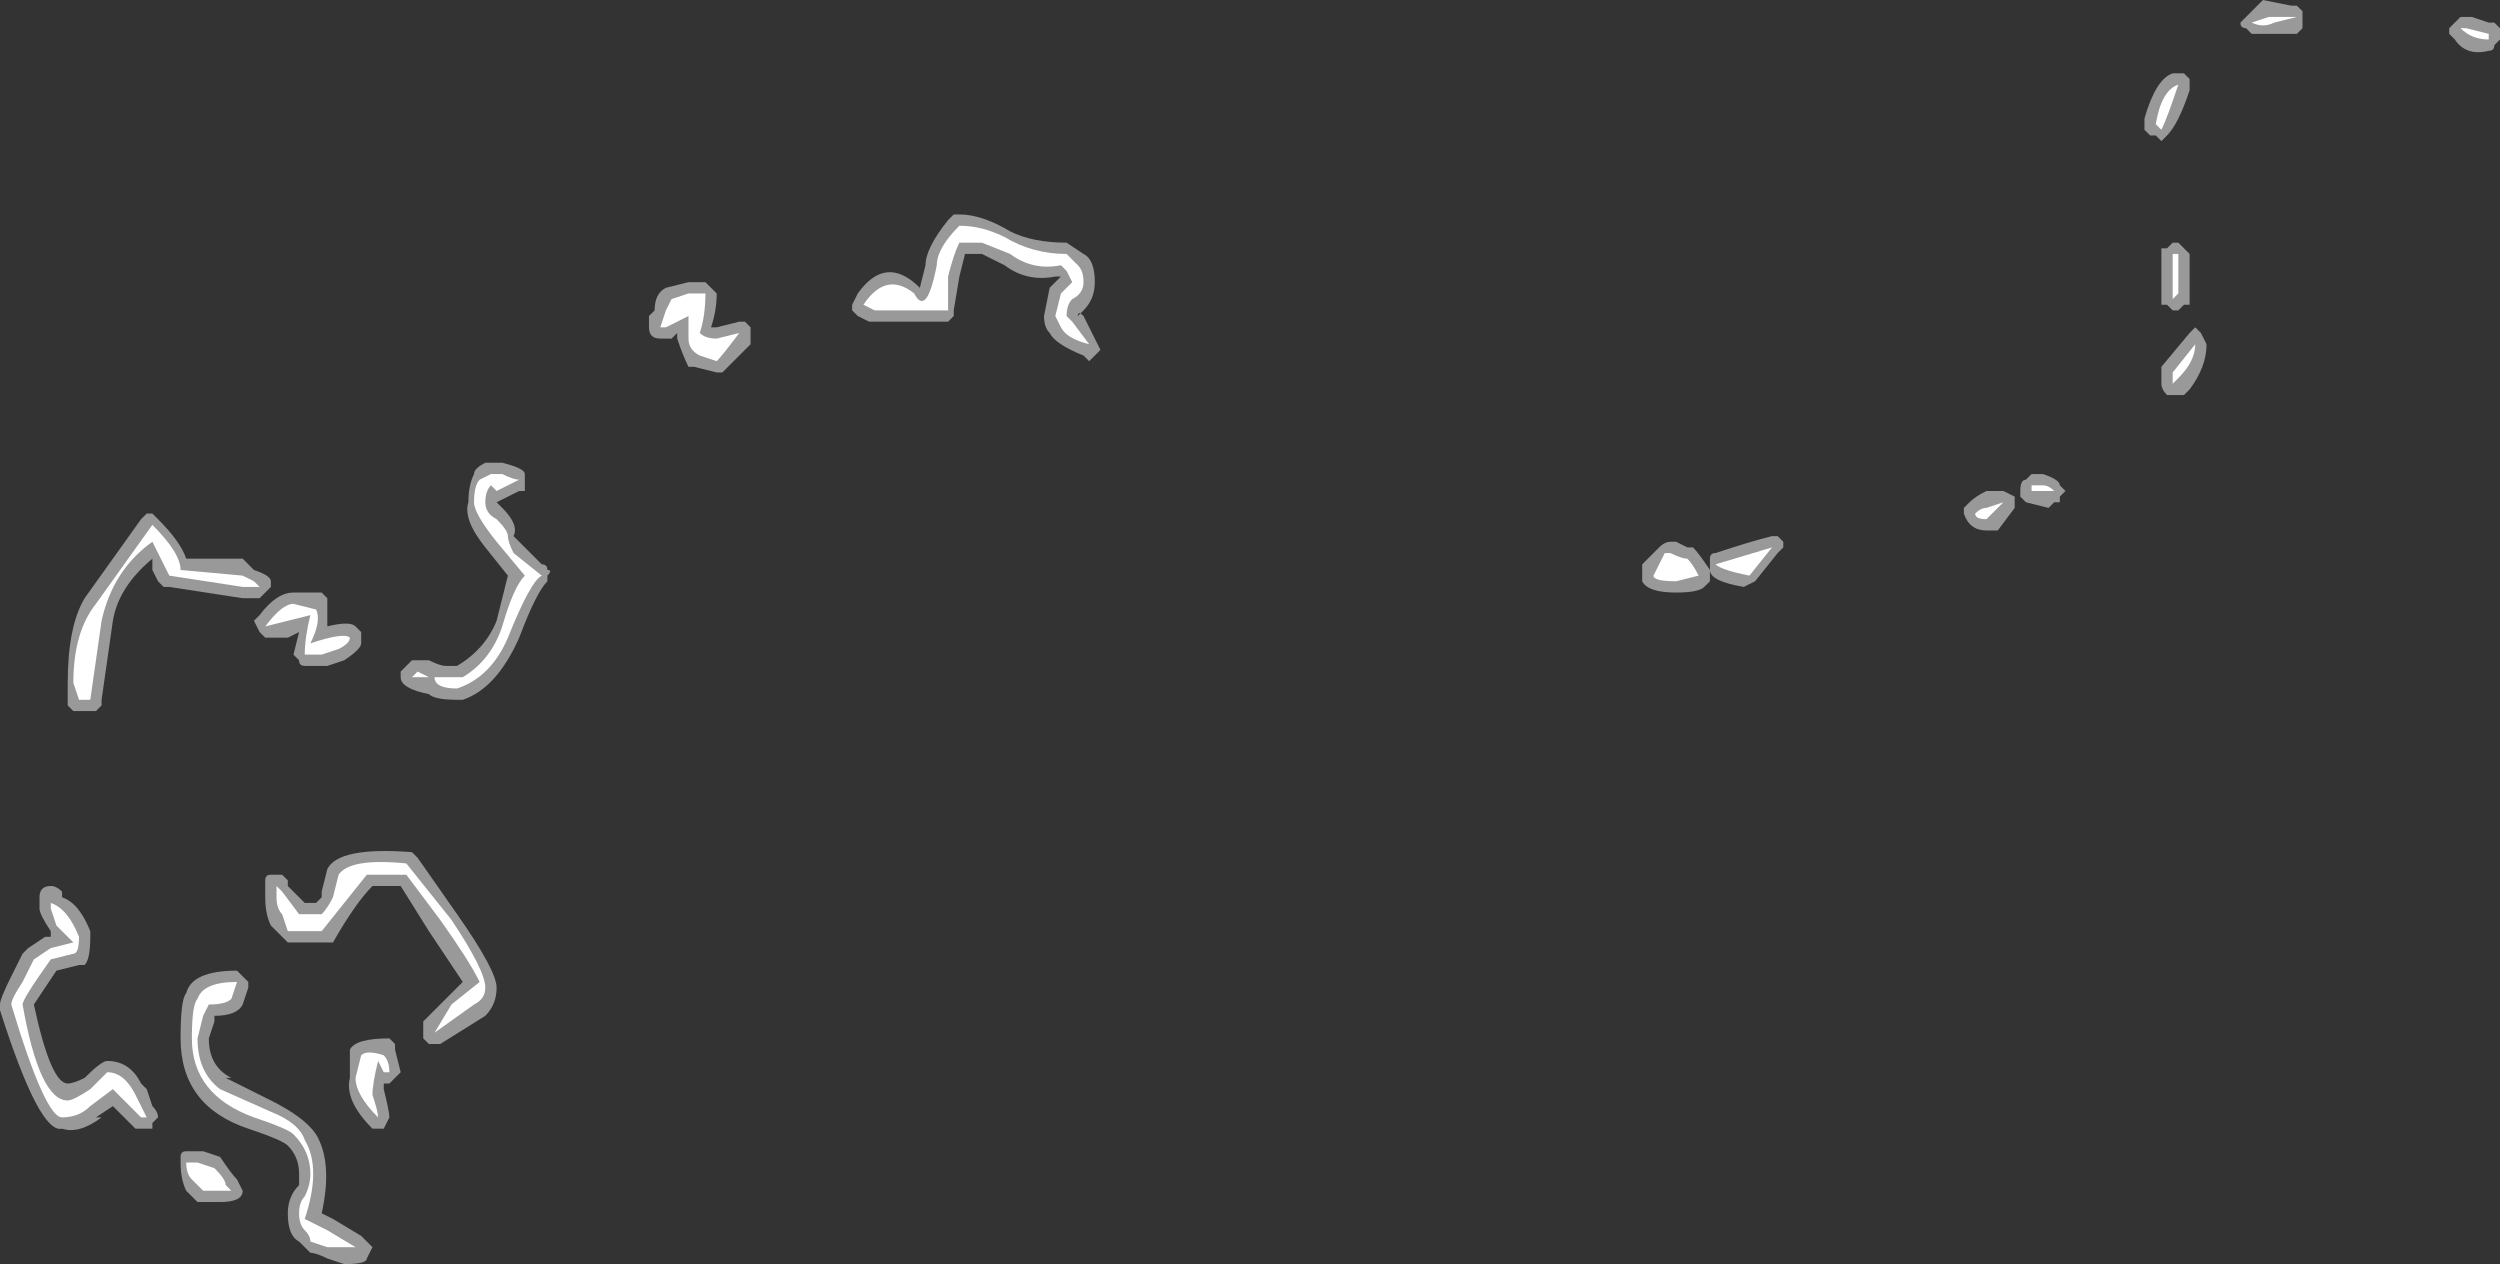 <?xml version="1.0" encoding="UTF-8" standalone="no"?>
<svg xmlns:ffdec="https://www.free-decompiler.com/flash" xmlns:xlink="http://www.w3.org/1999/xlink" ffdec:objectType="shape" height="11.2px" width="22.15px" xmlns="http://www.w3.org/2000/svg">
  <rect width="100%" height="100%" fill="#333333" stroke="none"/>
  <g transform="matrix(1.0, 0.0, 0.0, 1.0, 14.55, 3.8)">
    <path d="M5.8 -3.5 L5.4 -3.5 5.35 -3.55 Q5.3 -3.55 5.3 -3.6 L5.35 -3.65 Q5.45 -3.75 5.5 -3.8 L5.75 -3.75 5.8 -3.75 5.85 -3.7 5.85 -3.55 5.8 -3.5 M7.35 -3.65 L7.5 -3.6 7.55 -3.6 7.6 -3.55 7.6 -3.45 7.55 -3.4 Q7.55 -3.35 7.5 -3.35 7.3 -3.3 7.2 -3.45 L7.15 -3.5 7.15 -3.55 7.25 -3.65 7.35 -3.65 M4.45 -2.75 Q4.55 -3.1 4.7 -3.15 L4.8 -3.15 4.85 -3.1 4.85 -3.0 Q4.75 -2.7 4.65 -2.6 L4.6 -2.55 4.55 -2.6 4.5 -2.6 4.45 -2.65 4.45 -2.75 M4.85 -1.55 L4.85 -1.1 4.8 -1.1 4.75 -1.05 4.7 -1.05 4.65 -1.1 4.6 -1.1 4.6 -1.3 Q4.6 -1.55 4.6 -1.6 L4.65 -1.6 4.7 -1.65 4.75 -1.65 4.85 -1.55 M4.6 -0.4 L4.6 -0.55 4.85 -0.85 4.9 -0.9 4.95 -0.85 5.0 -0.75 Q5.0 -0.55 4.85 -0.35 L4.8 -0.3 4.65 -0.3 Q4.6 -0.35 4.6 -0.4 M3.5 0.4 L3.55 0.4 Q3.7 0.45 3.7 0.5 L3.75 0.55 3.7 0.6 3.7 0.65 3.65 0.65 3.6 0.7 3.4 0.65 3.35 0.6 3.35 0.55 Q3.35 0.45 3.4 0.45 L3.45 0.4 3.5 0.4 M3.3 0.6 L3.3 0.7 3.15 0.9 3.05 0.9 Q2.9 0.9 2.85 0.75 L2.85 0.7 2.9 0.65 Q2.95 0.6 3.05 0.55 L3.2 0.55 3.3 0.6 M1.2 0.95 L1.25 1.0 1.25 1.05 1.2 1.1 1.0 1.35 0.9 1.4 Q0.6 1.35 0.6 1.25 L0.6 1.15 Q0.6 1.1 0.65 1.1 0.95 1.0 1.15 0.95 L1.2 0.95 M0.3 1.0 L0.4 1.05 0.45 1.05 Q0.5 1.1 0.6 1.25 L0.6 1.35 0.55 1.4 Q0.5 1.45 0.3 1.45 0.05 1.45 0.0 1.35 L0.0 1.2 0.15 1.05 Q0.2 1.0 0.25 1.0 L0.3 1.0 M-8.8 -0.9 L-8.8 -1.0 -8.75 -1.05 Q-8.75 -1.2 -8.65 -1.25 L-8.45 -1.3 -8.3 -1.3 -8.2 -1.2 Q-8.2 -1.05 -8.25 -0.9 L-8.2 -0.9 -8.0 -0.95 -7.95 -0.95 -7.9 -0.9 -7.9 -0.85 Q-7.9 -0.8 -7.9 -0.75 -8.1 -0.55 -8.15 -0.5 L-8.2 -0.5 -8.4 -0.55 -8.45 -0.55 Q-8.5 -0.65 -8.55 -0.8 L-8.55 -0.85 -8.6 -0.8 -8.7 -0.8 Q-8.8 -0.8 -8.8 -0.9 M-6.15 -1.85 L-6.1 -1.9 -6.05 -1.9 Q-5.85 -1.9 -5.6 -1.75 -5.4 -1.65 -5.1 -1.65 L-4.95 -1.55 Q-4.85 -1.5 -4.85 -1.3 -4.85 -1.15 -4.95 -1.05 L-5.0 -1.0 Q-5.0 -1.05 -4.95 -1.0 L-4.8 -0.7 -4.9 -0.6 -4.95 -0.65 Q-5.2 -0.75 -5.25 -0.85 -5.3 -0.9 -5.3 -1.0 L-5.25 -1.25 -5.15 -1.35 -5.2 -1.35 Q-5.45 -1.3 -5.65 -1.45 L-5.85 -1.55 -6.0 -1.55 -6.05 -1.35 -6.1 -1.05 -6.1 -1.0 -6.15 -0.95 -6.85 -0.95 -6.95 -1.0 -7.0 -1.05 -7.0 -1.1 -6.95 -1.2 Q-6.7 -1.55 -6.4 -1.25 L-6.35 -1.45 Q-6.35 -1.6 -6.15 -1.85 M-9.95 0.55 L-10.15 0.65 -10.1 0.7 Q-9.95 0.85 -10.0 0.95 L-9.9 1.05 Q-9.85 1.1 -9.75 1.2 -9.7 1.2 -9.7 1.25 -9.65 1.25 -9.7 1.3 L-9.7 1.35 Q-9.8 1.45 -9.95 1.85 -10.15 2.3 -10.45 2.4 L-10.5 2.4 Q-10.7 2.4 -10.75 2.35 -11.0 2.3 -11.0 2.2 L-11.0 2.15 -10.9 2.05 -10.75 2.05 Q-10.65 2.1 -10.6 2.1 L-10.5 2.1 Q-10.25 1.95 -10.15 1.7 L-10.05 1.3 -10.25 1.05 Q-10.45 0.8 -10.4 0.65 -10.4 0.5 -10.35 0.4 -10.35 0.35 -10.25 0.3 L-10.1 0.3 Q-9.9 0.35 -9.9 0.4 L-9.9 0.55 -9.95 0.55 M-11.35 1.9 Q-11.35 1.95 -11.5 2.05 L-11.65 2.1 -11.85 2.1 Q-11.9 2.1 -11.9 2.05 L-11.95 2.0 -11.9 1.8 -12.0 1.85 Q-12.15 1.85 -12.2 1.85 L-12.25 1.8 -12.3 1.7 -12.25 1.65 Q-12.1 1.45 -11.95 1.45 L-11.7 1.45 -11.65 1.5 -11.65 1.55 Q-11.65 1.65 -11.65 1.75 -11.45 1.7 -11.4 1.75 L-11.35 1.8 Q-11.35 1.85 -11.35 1.9 M-10.85 3.8 L-10.5 4.3 Q-10.15 4.8 -10.15 4.95 -10.15 5.1 -10.25 5.2 L-10.65 5.45 -10.75 5.45 -10.8 5.4 -10.8 5.25 -10.45 4.9 -10.75 4.45 -11.0 4.05 -11.25 4.05 Q-11.4 4.2 -11.6 4.55 L-12.0 4.55 -12.15 4.4 Q-12.2 4.3 -12.2 4.15 L-12.2 4.0 Q-12.2 3.95 -12.15 3.95 L-12.05 3.95 -12.0 4.0 -12.0 4.05 -11.85 4.2 -11.75 4.2 -11.7 4.15 -11.7 4.1 -11.65 3.9 Q-11.55 3.7 -10.9 3.75 L-10.85 3.8 M-12.35 1.2 L-12.3 1.25 Q-12.15 1.3 -12.15 1.35 L-12.15 1.4 -12.25 1.5 -12.4 1.5 -13.05 1.4 -13.1 1.4 -13.15 1.35 -13.2 1.25 -13.2 1.15 Q-13.5 1.4 -13.55 1.7 L-13.65 2.4 -13.65 2.45 -13.7 2.5 -13.9 2.5 -13.95 2.45 -13.95 2.25 Q-13.95 1.75 -13.8 1.5 L-13.3 0.8 -13.25 0.75 -13.2 0.75 -13.15 0.8 Q-12.95 1.0 -12.9 1.15 L-12.4 1.15 -12.35 1.2 M-14.35 4.65 L-14.3 4.6 -14.15 4.5 -14.1 4.5 -14.1 4.45 Q-14.2 4.3 -14.2 4.25 L-14.2 4.15 Q-14.2 4.05 -14.1 4.05 -14.05 4.05 -14.0 4.1 L-14.0 4.15 Q-13.85 4.2 -13.75 4.45 L-13.75 4.5 Q-13.75 4.7 -13.8 4.75 L-13.85 4.75 -14.05 4.8 -14.25 5.1 Q-14.1 5.8 -13.95 5.8 -13.9 5.8 -13.8 5.75 -13.65 5.6 -13.6 5.6 -13.4 5.6 -13.3 5.8 L-13.25 5.85 -13.2 6.0 Q-13.15 6.05 -13.15 6.1 L-13.2 6.15 -13.2 6.2 -13.35 6.2 -13.55 6.0 -13.7 6.1 -13.65 6.1 Q-13.85 6.25 -14.0 6.2 -14.2 6.25 -14.55 5.15 L-14.55 5.1 Q-14.55 5.05 -14.45 4.85 L-14.35 4.65 M-12.45 4.8 L-12.35 4.9 -12.35 4.95 -12.4 5.1 Q-12.45 5.2 -12.65 5.2 L-12.65 5.25 -12.7 5.4 Q-12.7 5.65 -12.5 5.75 L-12.55 5.75 Q-12.45 5.8 -12.15 5.95 -11.85 6.1 -11.75 6.25 -11.6 6.5 -11.7 6.95 L-11.6 7.0 -11.35 7.15 -11.25 7.25 -11.3 7.35 Q-11.3 7.4 -11.5 7.4 L-11.65 7.35 Q-11.75 7.3 -11.8 7.3 L-11.9 7.2 Q-12.0 7.15 -12.0 6.95 -12.0 6.8 -11.9 6.7 -11.9 6.65 -11.9 6.6 -11.9 6.45 -12.0 6.35 -12.05 6.3 -12.35 6.2 -12.95 6.0 -12.95 5.4 -12.95 5.05 -12.9 5.0 -12.85 4.8 -12.45 4.8 M-12.9 6.4 L-12.75 6.4 -12.6 6.45 Q-12.5 6.6 -12.45 6.65 L-12.4 6.75 Q-12.4 6.85 -12.6 6.85 L-12.8 6.85 -12.9 6.75 Q-12.95 6.65 -12.95 6.5 L-12.95 6.45 Q-12.95 6.4 -12.9 6.4 M-11.1 5.8 L-11.15 5.8 -11.15 5.85 Q-11.1 6.05 -11.1 6.1 L-11.15 6.2 -11.25 6.2 Q-11.5 5.95 -11.45 5.75 -11.45 5.55 -11.45 5.5 -11.4 5.4 -11.1 5.4 L-11.05 5.45 -11.05 5.5 -11.0 5.7 -11.1 5.8" fill="#ffffff" fill-opacity="0.502" fill-rule="evenodd" stroke="none"/>
    <path d="M7.5 -3.5 L7.5 -3.45 Q7.35 -3.45 7.25 -3.55 L7.3 -3.55 7.5 -3.5 M5.8 -3.65 L5.6 -3.6 Q5.5 -3.55 5.4 -3.6 L5.55 -3.65 5.8 -3.65 M4.6 -2.65 L4.55 -2.7 Q4.6 -3.0 4.75 -3.05 4.65 -2.75 4.6 -2.65 M4.75 -1.55 L4.75 -1.2 4.7 -1.15 4.7 -1.3 Q4.7 -1.5 4.7 -1.55 L4.75 -1.55 M4.7 -0.5 L4.9 -0.75 Q4.9 -0.6 4.75 -0.45 L4.7 -0.4 4.7 -0.5 M3.45 0.5 L3.55 0.5 Q3.6 0.5 3.65 0.55 L3.45 0.55 3.45 0.5 M2.95 0.75 Q3.0 0.7 3.05 0.7 L3.2 0.65 3.05 0.8 Q2.95 0.8 2.95 0.75 M0.65 1.2 L1.15 1.05 0.95 1.3 Q0.7 1.25 0.65 1.2 M0.2 1.1 L0.25 1.1 Q0.35 1.15 0.4 1.15 0.45 1.2 0.5 1.3 L0.3 1.35 Q0.1 1.35 0.1 1.3 L0.2 1.1 M-8.7 -0.9 L-8.65 -1.05 -8.6 -1.15 -8.45 -1.2 -8.3 -1.2 Q-8.3 -1.0 -8.35 -0.85 -8.3 -0.8 -8.2 -0.8 L-8.0 -0.85 Q-8.15 -0.65 -8.2 -0.6 L-8.35 -0.65 Q-8.45 -0.7 -8.45 -0.8 L-8.45 -1.0 -8.65 -0.9 -8.7 -0.9 M-6.05 -1.8 Q-5.85 -1.8 -5.65 -1.7 -5.4 -1.55 -5.1 -1.55 L-5.0 -1.45 Q-4.95 -1.4 -4.95 -1.3 -4.95 -1.2 -5.05 -1.15 -5.1 -1.1 -5.1 -1.0 L-5.05 -0.95 -4.9 -0.75 Q-5.1 -0.8 -5.15 -0.9 L-5.2 -1.0 -5.15 -1.2 -5.05 -1.3 -5.1 -1.4 -5.15 -1.45 Q-5.4 -1.4 -5.6 -1.55 L-5.85 -1.65 -6.05 -1.65 Q-6.1 -1.55 -6.15 -1.35 L-6.15 -1.05 -6.8 -1.05 -6.9 -1.1 Q-6.7 -1.4 -6.45 -1.2 -6.4 -1.1 -6.35 -1.15 -6.3 -1.2 -6.25 -1.45 -6.25 -1.6 -6.05 -1.8 M-10.1 0.4 Q-10.0 0.45 -9.95 0.45 L-10.15 0.55 -10.2 0.5 Q-10.25 0.55 -10.25 0.65 -10.25 0.75 -10.15 0.8 -10.05 0.9 -10.05 0.95 -10.05 1.0 -10.0 1.1 L-9.75 1.3 Q-9.85 1.35 -10.05 1.85 -10.2 2.2 -10.5 2.3 -10.7 2.3 -10.7 2.2 L-10.9 2.2 -10.85 2.15 -10.75 2.2 -10.45 2.2 Q-10.2 2.05 -10.1 1.75 -10.0 1.4 -9.9 1.3 L-10.15 1.0 Q-10.35 0.75 -10.35 0.65 -10.35 0.5 -10.3 0.45 L-10.2 0.4 -10.1 0.4 M-10.3 4.9 Q-10.4 4.7 -10.65 4.35 L-10.95 3.95 -11.3 3.95 -11.7 4.45 -12.0 4.45 -12.05 4.3 Q-12.1 4.25 -12.1 4.15 -12.1 4.0 -12.1 4.05 L-12.05 4.1 -11.9 4.3 -11.7 4.3 Q-11.65 4.25 -11.6 4.15 L-11.55 3.95 Q-11.45 3.8 -10.95 3.85 L-10.55 4.35 Q-10.25 4.8 -10.25 4.95 -10.25 5.05 -10.35 5.1 L-10.7 5.35 -10.55 5.1 -10.3 4.9 M-13.2 1.0 Q-13.55 1.25 -13.65 1.7 L-13.75 2.4 -13.85 2.4 -13.9 2.25 Q-13.9 1.8 -13.7 1.55 L-13.2 0.85 Q-12.95 1.1 -12.95 1.25 L-12.4 1.3 -12.3 1.35 -12.25 1.4 -12.4 1.4 -13.05 1.3 -13.2 1.0 M-11.8 1.65 L-12.2 1.75 Q-12.05 1.55 -11.95 1.55 L-11.75 1.6 Q-11.7 1.7 -11.8 1.9 -11.5 1.8 -11.45 1.85 -11.45 1.9 -11.55 1.95 L-11.7 2.0 -11.85 2.0 Q-11.85 1.85 -11.8 1.65 M-14.35 4.9 L-14.25 4.7 -14.1 4.6 -13.9 4.55 -14.05 4.4 -14.1 4.25 -14.1 4.2 Q-13.95 4.25 -13.85 4.5 -13.85 4.65 -13.9 4.65 L-14.1 4.7 Q-14.35 5.05 -14.35 5.1 -14.2 5.95 -13.95 5.95 -13.9 5.95 -13.75 5.85 L-13.6 5.7 Q-13.45 5.7 -13.35 5.9 L-13.25 6.1 -13.3 6.1 -13.4 6.0 Q-13.5 5.9 -13.55 5.85 L-13.75 6.0 Q-13.85 6.1 -14.0 6.1 -14.15 6.1 -14.45 5.1 -14.45 5.05 -14.35 4.9 M-12.5 5.05 Q-12.55 5.1 -12.7 5.1 L-12.75 5.2 -12.8 5.4 Q-12.8 5.7 -12.6 5.85 L-12.15 6.05 Q-11.9 6.15 -11.85 6.3 -11.7 6.55 -11.85 7.0 L-11.65 7.1 -11.4 7.25 -11.65 7.25 -11.8 7.2 Q-11.8 7.15 -11.85 7.1 -11.9 7.05 -11.9 6.95 -11.9 6.85 -11.85 6.8 -11.8 6.7 -11.8 6.6 -11.8 6.4 -11.95 6.25 -12.0 6.2 -12.3 6.1 -12.85 5.9 -12.85 5.4 -12.85 5.1 -12.8 5.05 -12.75 4.9 -12.45 4.9 L-12.5 5.05 M-12.65 6.55 Q-12.55 6.65 -12.55 6.7 L-12.5 6.75 -12.75 6.75 -12.85 6.65 Q-12.9 6.6 -12.9 6.5 L-12.8 6.5 -12.65 6.55 M-11.4 5.75 L-11.35 5.55 Q-11.3 5.5 -11.15 5.55 -11.1 5.6 -11.1 5.7 L-11.15 5.7 -11.2 5.6 Q-11.25 5.8 -11.25 5.9 -11.2 6.05 -11.2 6.1 -11.4 5.9 -11.4 5.75" fill="#ffffff" fill-rule="evenodd" stroke="none"/>
  </g>
</svg>
